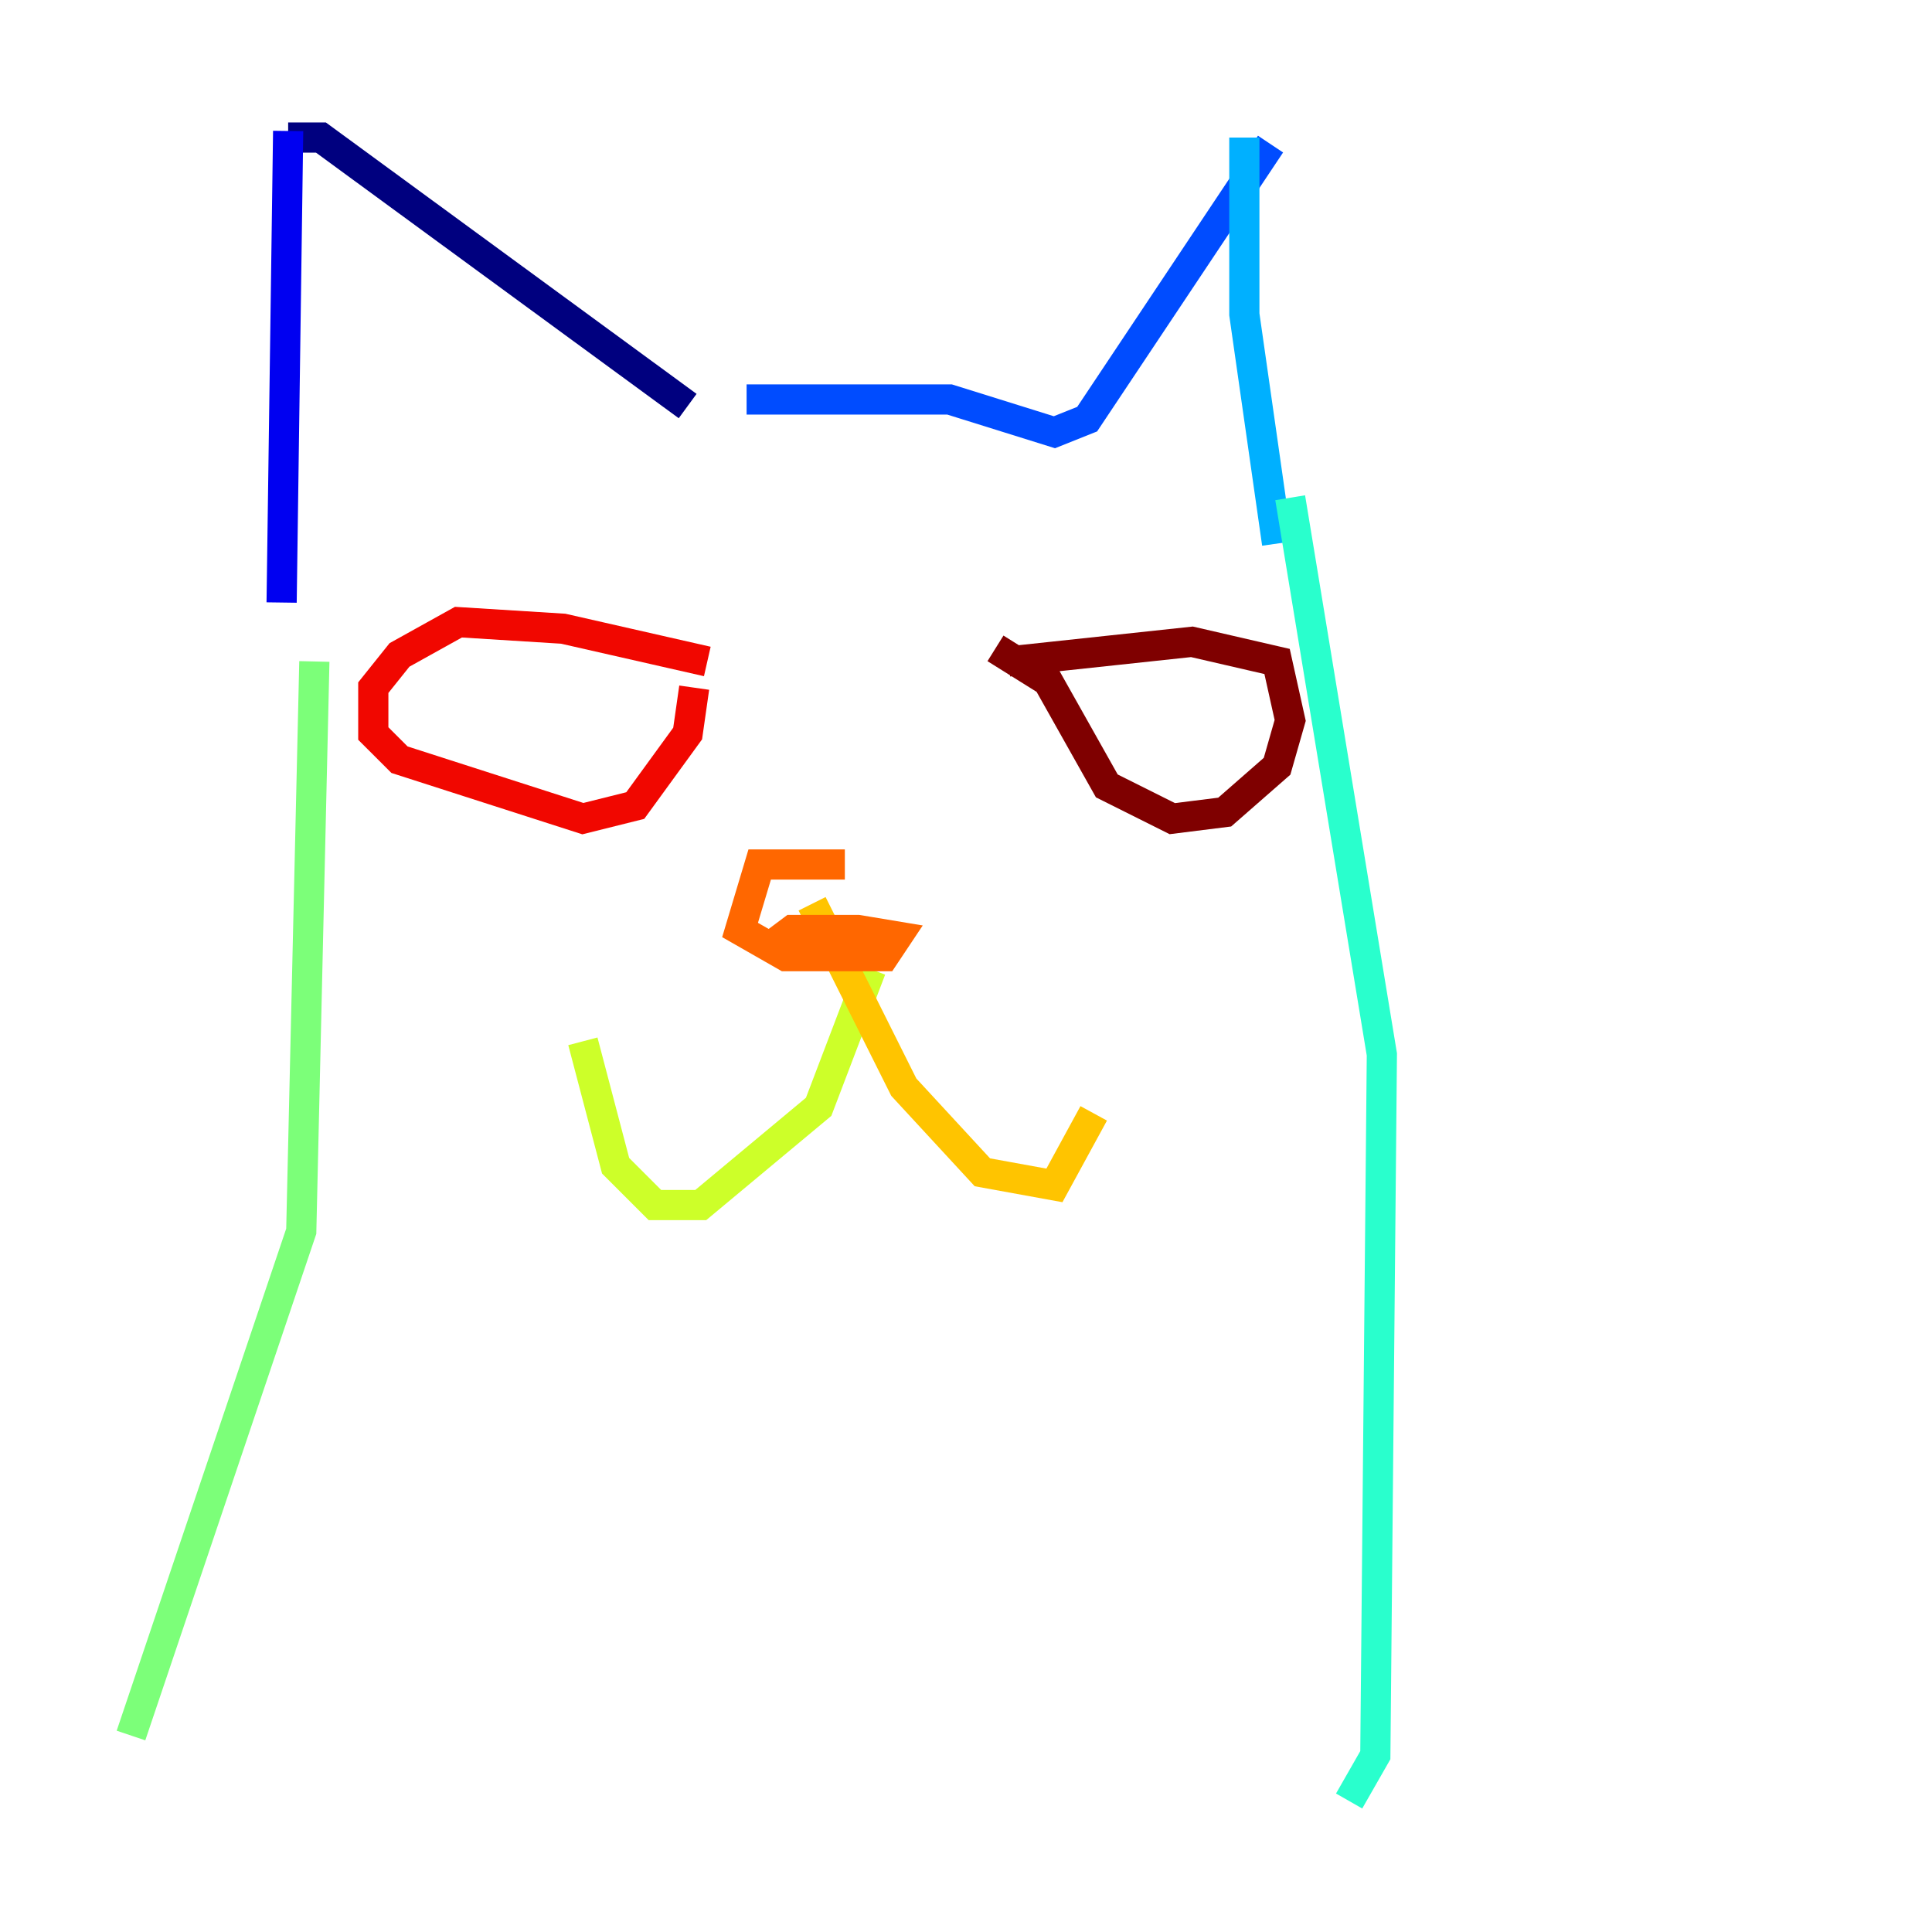<?xml version="1.0" encoding="utf-8" ?>
<svg baseProfile="tiny" height="128" version="1.2" viewBox="0,0,128,128" width="128" xmlns="http://www.w3.org/2000/svg" xmlns:ev="http://www.w3.org/2001/xml-events" xmlns:xlink="http://www.w3.org/1999/xlink"><defs /><polyline fill="none" points="45.559,26.902 21.261,9.112 19.091,9.112" stroke="#00007f" stroke-width="2" /><polyline fill="none" points="18.658,39.919 19.091,8.678" stroke="#0000f1" stroke-width="2" /><polyline fill="none" points="49.464,26.468 62.915,26.468 69.858,28.637 72.027,27.77 84.176,9.546" stroke="#004cff" stroke-width="2" /><polyline fill="none" points="82.441,9.112 82.441,20.827 84.61,36.014" stroke="#00b0ff" stroke-width="2" /><polyline fill="none" points="85.478,32.976 91.552,69.858 91.119,116.285 89.383,119.322" stroke="#29ffcd" stroke-width="2" /><polyline fill="none" points="20.827,43.824 19.959,81.573 8.678,114.983" stroke="#7cff79" stroke-width="2" /><polyline fill="none" points="57.709,64.217 54.237,73.329 46.427,79.837 43.39,79.837 40.786,77.234 38.617,68.99" stroke="#cdff29" stroke-width="2" /><polyline fill="none" points="53.803,59.878 59.878,72.027 65.085,77.668 69.858,78.536 72.461,73.763" stroke="#ffc400" stroke-width="2" /><polyline fill="none" points="55.973,57.275 50.332,57.275 49.031,61.614 52.068,63.349 58.576,63.349 59.444,62.047 56.841,61.614 52.502,61.614 50.766,62.915" stroke="#ff6700" stroke-width="2" /><polyline fill="none" points="46.861,43.824 37.315,41.654 30.373,41.22 26.468,43.39 24.732,45.559 24.732,48.597 26.468,50.332 38.617,54.237 42.088,53.37 45.559,48.597 45.993,45.559" stroke="#f10700" stroke-width="2" /><polyline fill="none" points="66.82,43.824 78.969,42.522 84.61,43.824 85.478,47.729 84.61,50.766 81.139,53.803 77.668,54.237 73.329,52.068 69.424,45.125 65.953,42.956" stroke="#7f0000" stroke-width="2" /></svg>